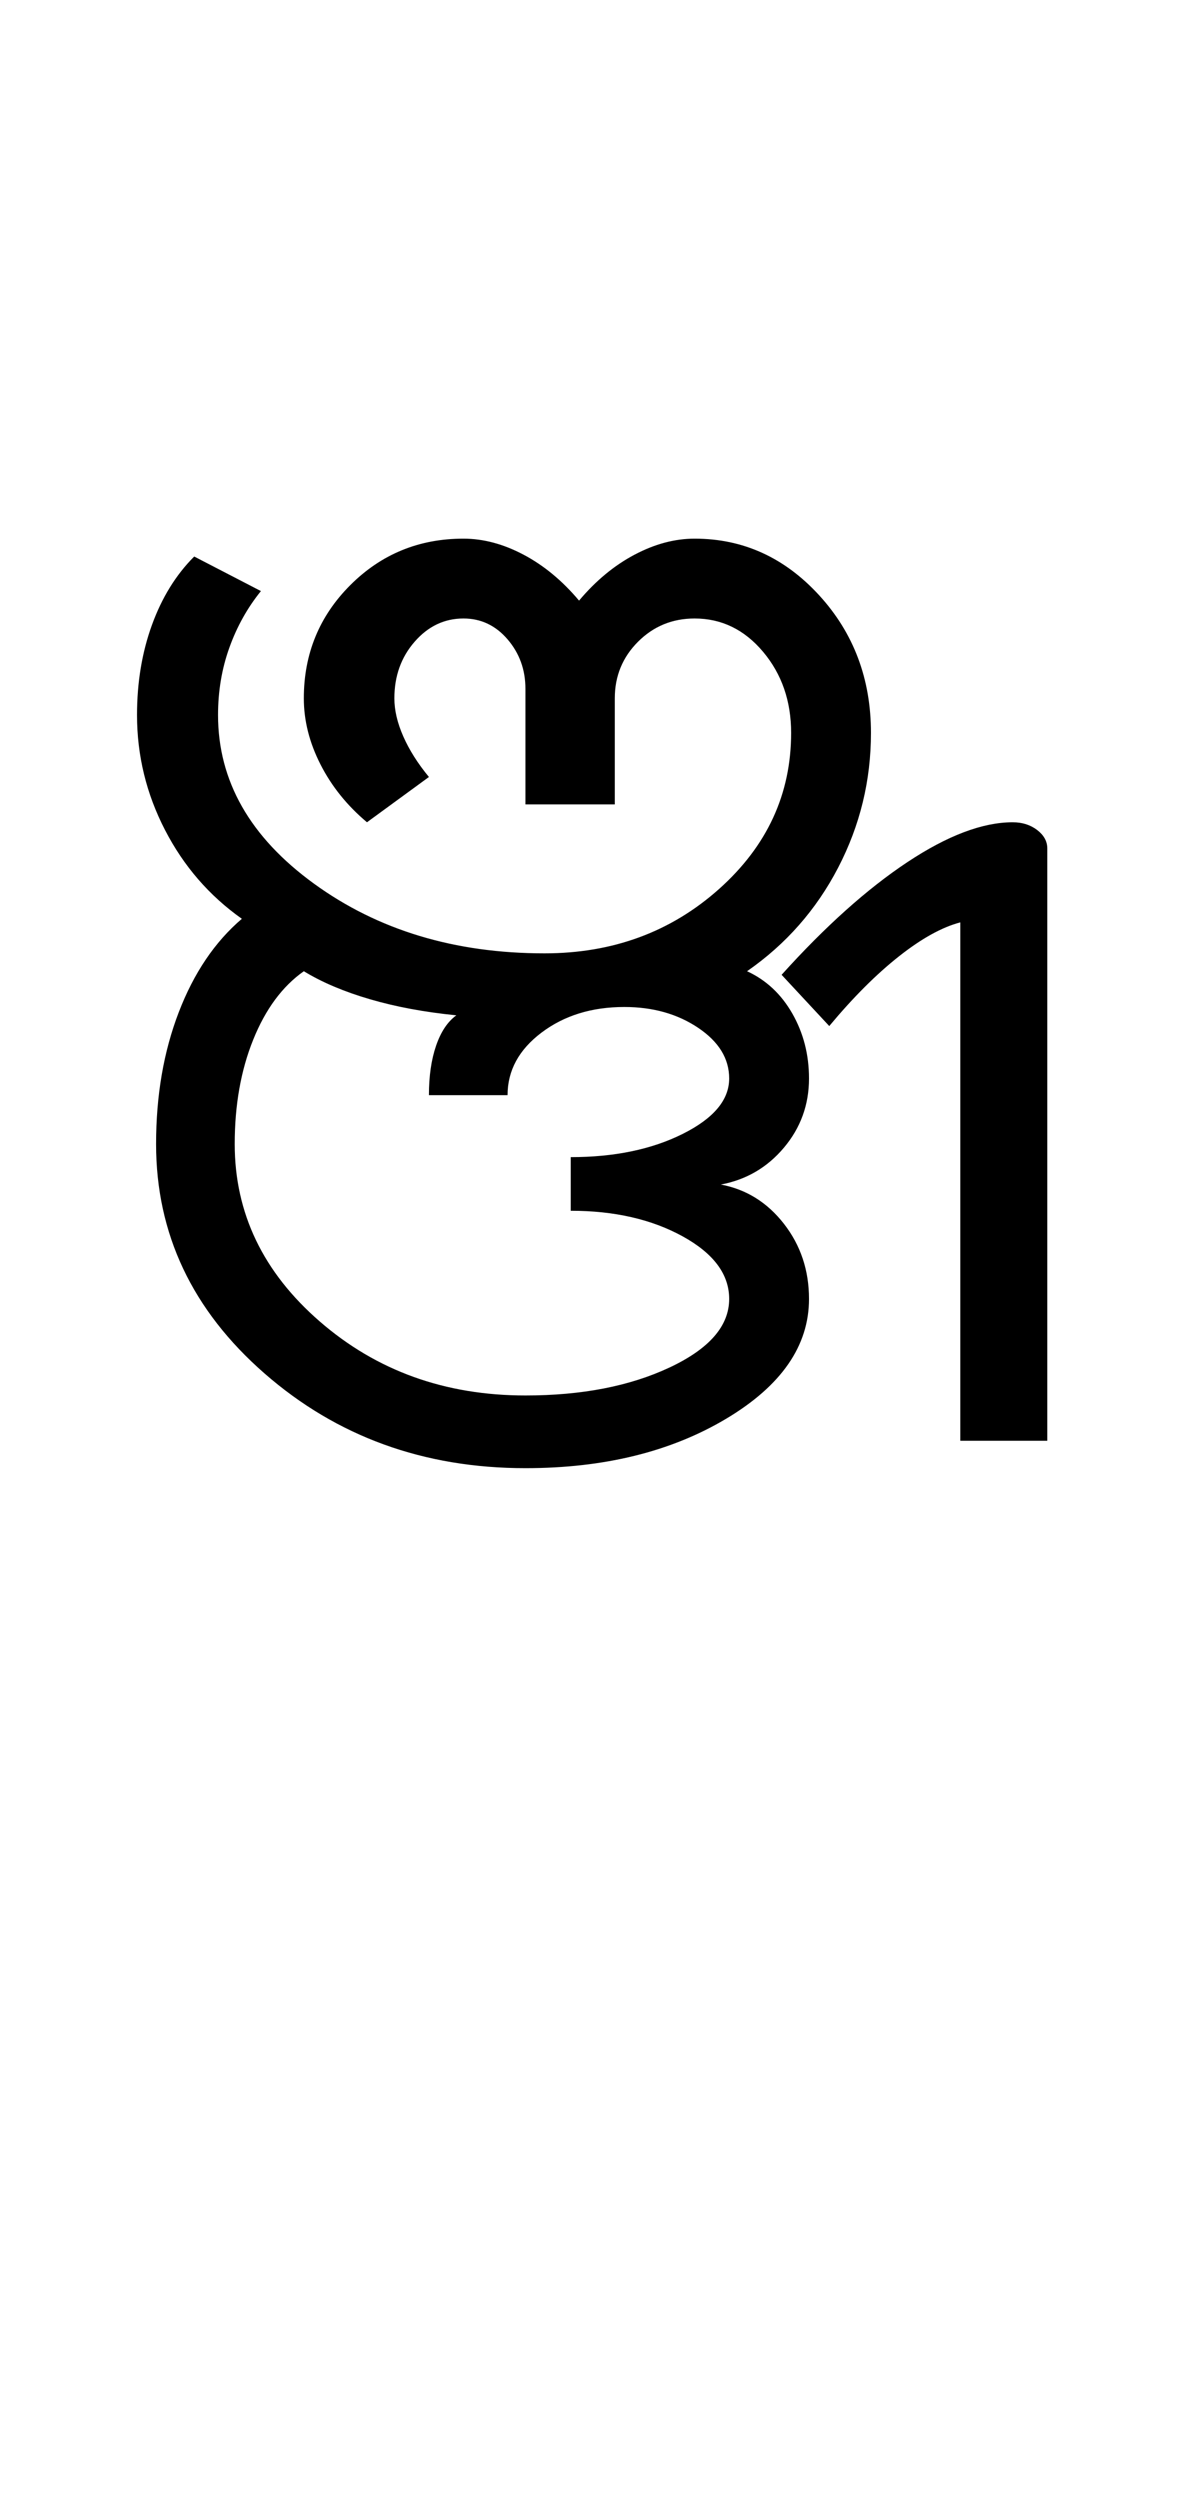 <?xml version="1.0" encoding="UTF-8"?>
<svg xmlns="http://www.w3.org/2000/svg" xmlns:xlink="http://www.w3.org/1999/xlink" width="252pt" height="524.5pt" viewBox="0 0 252 524.5" version="1.1">
<defs>
<g>
<symbol overflow="visible" id="glyph0-0">
<path style="stroke:none;" d="M 8.5 0 L 8.5 -170.5 L 76.5 -170.5 L 76.5 0 Z M 17 -8.5 L 68 -8.5 L 68 -162 L 17 -162 Z M 17 -8.5 "/>
</symbol>
<symbol overflow="visible" id="glyph0-1">
<path style="stroke:none;" d="M 94.25 5.75 C 72.914 5.75 54.664 -0.875 39.5 -14.125 C 24.332 -27.375 16.75 -43.414 16.75 -62.25 C 16.75 -72.414 18.332 -81.625 21.5 -89.875 C 24.664 -98.125 29.082 -104.664 34.75 -109.5 C 27.914 -114.332 22.539 -120.539 18.625 -128.125 C 14.707 -135.707 12.75 -143.75 12.75 -152.25 C 12.75 -159.082 13.789 -165.375 15.875 -171.125 C 17.957 -176.875 20.914 -181.664 24.75 -185.5 L 38.75 -178.25 C 35.914 -174.75 33.707 -170.789 32.125 -166.375 C 30.539 -161.957 29.75 -157.25 29.75 -152.25 C 29.75 -138.414 36.457 -126.625 49.875 -116.875 C 63.289 -107.125 79.414 -102.25 98.25 -102.25 C 112.582 -102.25 124.789 -106.75 134.875 -115.75 C 144.957 -124.75 150 -135.664 150 -148.5 C 150 -155.164 148.039 -160.832 144.125 -165.5 C 140.207 -170.164 135.414 -172.5 129.75 -172.5 C 125.082 -172.5 121.125 -170.875 117.875 -167.625 C 114.625 -164.375 113 -160.414 113 -155.75 L 113 -133.5 L 94.25 -133.5 L 94.25 -157.75 C 94.25 -161.75 93 -165.207 90.5 -168.125 C 88 -171.039 84.914 -172.5 81.25 -172.5 C 77.25 -172.5 73.832 -170.875 71 -167.625 C 68.164 -164.375 66.75 -160.414 66.75 -155.75 C 66.75 -153.25 67.375 -150.582 68.625 -147.75 C 69.875 -144.914 71.664 -142.082 74 -139.25 L 61 -129.75 C 56.832 -133.25 53.582 -137.289 51.25 -141.875 C 48.914 -146.457 47.75 -151.082 47.75 -155.75 C 47.75 -165.082 51 -173 57.5 -179.5 C 64 -186 71.914 -189.25 81.25 -189.25 C 85.414 -189.25 89.625 -188.125 93.875 -185.875 C 98.125 -183.625 102 -180.414 105.5 -176.25 C 109 -180.414 112.875 -183.625 117.125 -185.875 C 121.375 -188.125 125.582 -189.25 129.75 -189.25 C 139.914 -189.25 148.625 -185.289 155.875 -177.375 C 163.125 -169.457 166.75 -159.832 166.75 -148.5 C 166.75 -138.5 164.457 -129.082 159.875 -120.25 C 155.289 -111.414 148.914 -104.164 140.75 -98.5 C 144.75 -96.664 147.914 -93.707 150.25 -89.625 C 152.582 -85.539 153.75 -81 153.75 -76 C 153.75 -70.5 152 -65.664 148.5 -61.5 C 145 -57.332 140.582 -54.75 135.25 -53.75 C 140.582 -52.75 145 -50 148.5 -45.5 C 152 -41 153.75 -35.75 153.75 -29.75 C 153.75 -19.914 147.957 -11.539 136.375 -4.625 C 124.789 2.289 110.75 5.75 94.25 5.75 Z M 94.25 -9.5 C 106.082 -9.5 116.164 -11.457 124.5 -15.375 C 132.832 -19.289 137 -24.082 137 -29.75 C 137 -34.914 133.75 -39.289 127.25 -42.875 C 120.75 -46.457 112.914 -48.25 103.75 -48.25 L 103.75 -59.5 C 112.914 -59.5 120.75 -61.125 127.25 -64.375 C 133.75 -67.625 137 -71.5 137 -76 C 137 -80.164 134.832 -83.707 130.5 -86.625 C 126.164 -89.539 121 -91 115 -91 C 108.164 -91 102.375 -89.207 97.625 -85.625 C 92.875 -82.039 90.5 -77.664 90.5 -72.5 L 74 -72.5 C 74 -76.5 74.5 -79.957 75.5 -82.875 C 76.5 -85.789 77.914 -87.914 79.75 -89.25 C 73.082 -89.914 67.039 -91.039 61.625 -92.625 C 56.207 -94.207 51.582 -96.164 47.75 -98.5 C 43.25 -95.332 39.707 -90.539 37.125 -84.125 C 34.539 -77.707 33.25 -70.414 33.25 -62.25 C 33.25 -47.75 39.207 -35.332 51.125 -25 C 63.039 -14.664 77.414 -9.5 94.25 -9.5 Z M 185.5 0 L 185.5 -108.75 C 181.664 -107.75 177.375 -105.375 172.625 -101.625 C 167.875 -97.875 163 -93 158 -87 L 148 -97.75 C 157.164 -107.914 165.957 -115.789 174.375 -121.375 C 182.789 -126.957 190.164 -129.75 196.5 -129.75 C 198.5 -129.75 200.207 -129.207 201.625 -128.125 C 203.039 -127.039 203.75 -125.75 203.75 -124.25 L 203.75 0 Z M 185.5 0 "/>
</symbol>
</g>
</defs>
<g id="surface1">
<rect x="0" y="0" width="252" height="524.5" style="fill:rgb(100%,100%,100%);fill-opacity:1;stroke:none;"/>
<g style="fill:rgb(0%,0%,0%);fill-opacity:1;">
  <use xlink:href="#glyph0-1" x="16" y="302.25"/>
</g>
</g>
</svg>

